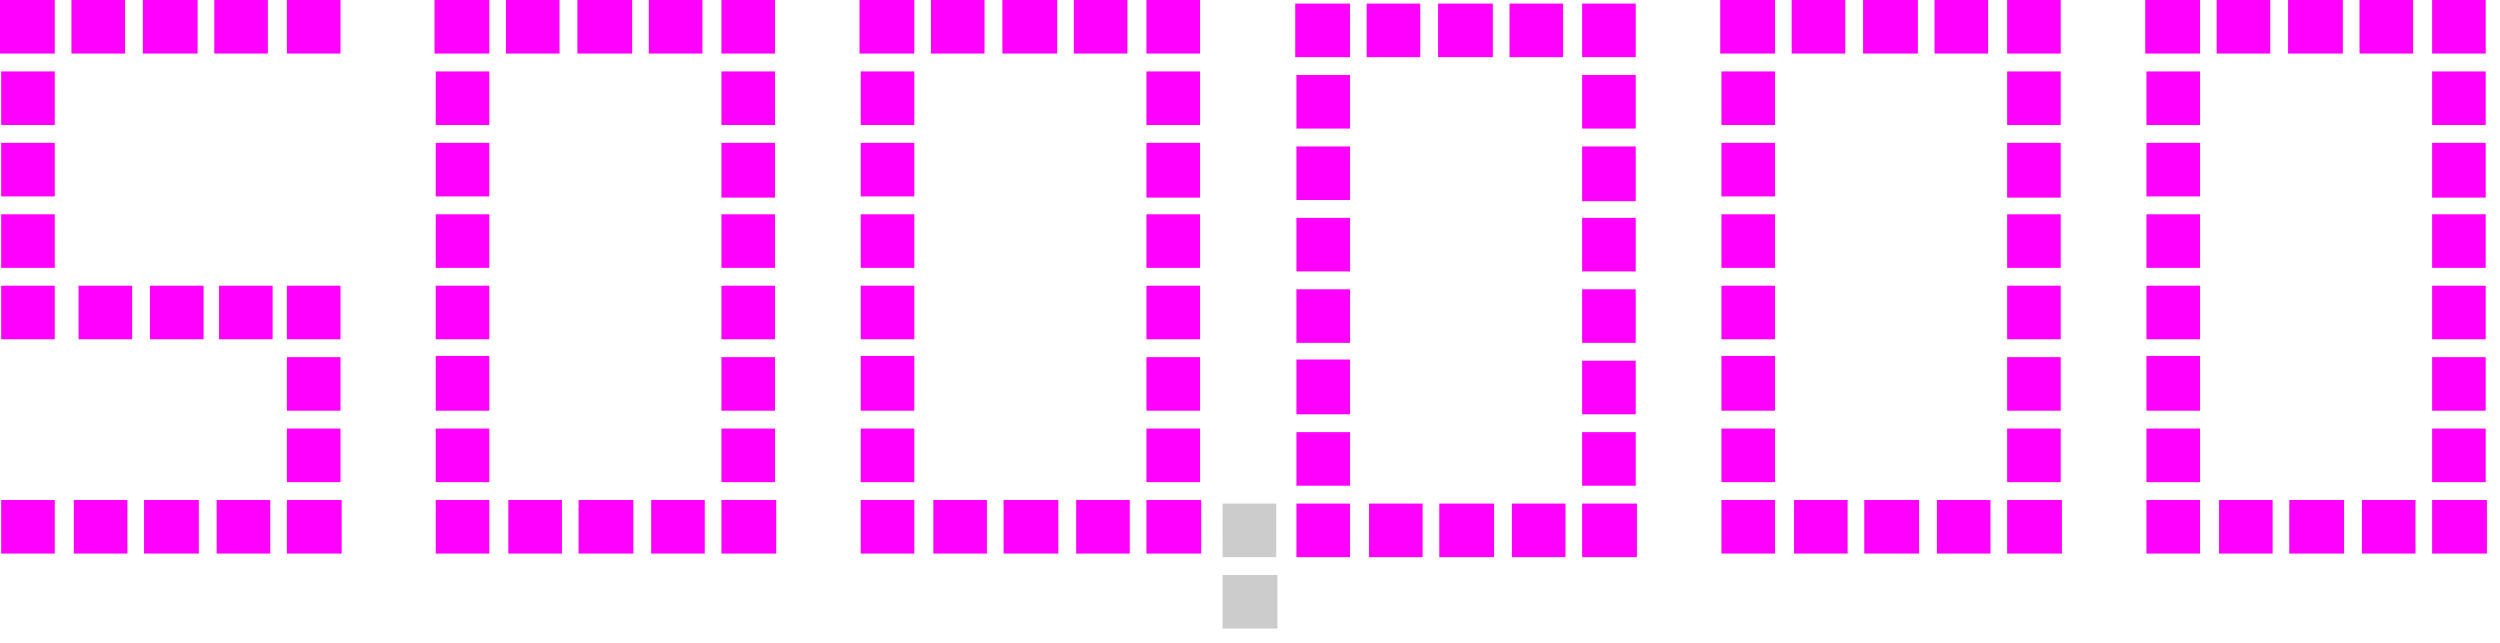 <?xml version="1.0" encoding="utf-8"?>
<svg version="1.1" id="Layer_1"
xmlns="http://www.w3.org/2000/svg"
xmlns:xlink="http://www.w3.org/1999/xlink"
xmlns:author="http://www.sothink.com"
width="105px" height="27px"
xml:space="preserve">
<g id="755" transform="matrix(1, 0, 0, 1, 0.3, -5.95)">
<path style="fill:#FF00FF;fill-opacity:1" d="M104.1,5.95L104.1 8.2L101.85 8.2L101.85 5.95L104.1 5.95M104.1,11.2L101.85 11.2L101.85 8.95L104.1 8.95L104.1 11.2M104.1,11.95L104.1 14.25L101.85 14.25L101.85 11.95L104.1 11.95M101.85,14.95L104.1 14.95L104.1 17.2L101.85 17.2L101.85 14.95M104.1,17.95L104.1 20.2L101.85 20.2L101.85 17.95L104.1 17.95M104.1,23.95L104.1 26.2L101.85 26.2L101.85 23.95L104.1 23.95M104.1,20.95L104.1 23.2L101.85 23.2L101.85 20.95L104.1 20.95M101.05,5.95L101.05 8.2L98.8 8.2L98.8 5.95L101.05 5.95M95.05,5.95L95.05 8.2L92.8 8.2L92.8 5.95L95.05 5.95M92.1,11.2L89.85 11.2L89.85 8.95L92.1 8.95L92.1 11.2M98.1,5.95L98.1 8.2L95.8 8.2L95.8 5.95L98.1 5.95M92.1,8.2L89.8 8.2L89.8 5.95L92.1 5.95L92.1 8.2M84,8.95L86.25 8.95L86.25 11.2L84 11.2L84 8.95M86.25,8.2L84 8.2L84 5.95L86.25 5.95L86.25 8.2M86.25,11.95L86.25 14.25L84 14.25L84 11.95L86.25 11.95M83.2,8.2L80.95 8.2L80.95 5.95L83.2 5.95L83.2 8.2M86.25,17.2L84 17.2L84 14.95L86.25 14.95L86.25 17.2M89.85,14.95L92.1 14.95L92.1 17.2L89.85 17.2L89.85 14.95M84,20.95L86.25 20.95L86.25 23.2L84 23.2L84 20.95M89.85,20.9L92.1 20.9L92.1 23.2L89.85 23.2L89.85 20.9M89.85,17.95L92.1 17.95L92.1 20.2L89.85 20.2L89.85 17.95M84,17.95L86.25 17.95L86.25 20.2L84 20.2L84 17.95M86.25,23.95L86.25 26.2L84 26.2L84 23.95L86.25 23.95M92.1,14.2L89.85 14.2L89.85 11.95L92.1 11.95L92.1 14.2M92.1,23.95L92.1 26.2L89.85 26.2L89.85 23.95L92.1 23.95M101.15,29.2L98.9 29.2L98.9 26.95L101.15 26.95L101.15 29.2M98.15,29.2L95.85 29.2L95.85 26.95L98.15 26.95L98.15 29.2M92.9,29.2L92.9 26.95L95.15 26.95L95.15 29.2L92.9 29.2M92.1,29.2L89.85 29.2L89.85 26.95L92.1 26.95L92.1 29.2M86.3,29.2L84 29.2L84 26.95L86.3 26.95L86.3 29.2M83.3,29.2L81.05 29.2L81.05 26.95L83.3 26.95L83.3 29.2M104.15,26.95L104.15 29.2L101.85 29.2L101.85 26.95L104.15 26.95M80.25,5.95L80.25 8.2L77.95 8.2L77.95 5.95L80.25 5.95M74.25,5.95L74.25 8.2L71.95 8.2L71.95 5.95L74.25 5.95M72,8.95L74.25 8.95L74.25 11.2L72 11.2L72 8.95M74.25,11.95L74.25 14.2L72 14.2L72 11.95L74.25 11.95M77.2,8.2L74.95 8.2L74.95 5.95L77.2 5.95L77.2 8.2M68.4,6.1L68.4 8.35L66.15 8.35L66.15 6.1L68.4 6.1M65.35,6.1L65.35 8.35L63.1 8.35L63.1 6.1L65.35 6.1M68.4,11.35L66.15 11.35L66.15 9.1L68.4 9.1L68.4 11.35M68.4,12.1L68.4 14.4L66.15 14.4L66.15 12.1L68.4 12.1M62.4,8.35L60.1 8.35L60.1 6.1L62.4 6.1L62.4 8.35M68.4,17.35L66.15 17.35L66.15 15.1L68.4 15.1L68.4 17.35M68.4,18.1L68.4 20.35L66.15 20.35L66.15 18.1L68.4 18.1M68.4,24.1L68.4 26.35L66.15 26.35L66.15 24.1L68.4 24.1M66.15,23.35L66.15 21.1L68.4 21.1L68.4 23.35L66.15 23.35M72,14.95L74.25 14.95L74.25 17.2L72 17.2L72 14.95M74.25,17.95L74.25 20.2L72 20.2L72 17.95L74.25 17.95M72,23.2L72 20.9L74.25 20.9L74.25 23.2L72 23.2M74.25,23.95L74.25 26.2L72 26.2L72 23.95L74.25 23.95M59.35,6.1L59.35 8.35L57.1 8.35L57.1 6.1L59.35 6.1M54.15,9.1L56.4 9.1L56.4 11.35L54.15 11.35L54.15 9.1M54.1,6.1L56.4 6.1L56.4 8.35L54.1 8.35L54.1 6.1M56.4,12.1L56.4 14.35L54.15 14.35L54.15 12.1L56.4 12.1M50.1,5.95L50.1 8.2L47.85 8.2L47.85 5.95L50.1 5.95M44.1,5.95L44.1 8.2L41.8 8.2L41.8 5.95L44.1 5.95M47.85,8.95L50.1 8.95L50.1 11.2L47.85 11.2L47.85 8.95M50.1,11.95L50.1 14.25L47.85 14.25L47.85 11.95L50.1 11.95M41.05,8.2L38.8 8.2L38.8 5.95L41.05 5.95L41.05 8.2M47.05,8.2L44.8 8.2L44.8 5.95L47.05 5.95L47.05 8.2M50.1,17.95L50.1 20.2L47.85 20.2L47.85 17.95L50.1 17.95M50.1,17.2L47.85 17.2L47.85 14.95L50.1 14.95L50.1 17.2M50.1,20.95L50.1 23.2L47.85 23.2L47.85 20.95L50.1 20.95M50.1,23.95L50.1 26.2L47.85 26.2L47.85 23.95L50.1 23.95M56.4,17.35L54.15 17.35L54.15 15.1L56.4 15.1L56.4 17.35M54.15,21.05L56.4 21.05L56.4 23.35L54.15 23.35L54.15 21.05M56.4,20.35L54.15 20.35L54.15 18.1L56.4 18.1L56.4 20.35M56.4,24.1L56.4 26.35L54.15 26.35L54.15 24.1L56.4 24.1M60.15,27.1L62.45 27.1L62.45 29.35L60.15 29.35L60.15 27.1M59.45,29.35L57.2 29.35L57.2 27.1L59.45 27.1L59.45 29.35M56.4,29.35L54.15 29.35L54.15 27.1L56.4 27.1L56.4 29.35M47.85,26.95L50.15 26.95L50.15 29.2L47.85 29.2L47.85 26.95M47.15,29.2L44.9 29.2L44.9 26.95L47.15 26.95L47.15 29.2M41.85,29.2L41.85 26.95L44.15 26.95L44.15 29.2L41.85 29.2M41.15,29.2L38.9 29.2L38.9 26.95L41.15 26.95L41.15 29.2M80.3,29.2L78 29.2L78 26.95L80.3 26.95L80.3 29.2M77.3,29.2L75.05 29.2L75.05 26.95L77.3 26.95L77.3 29.2M72,29.2L72 26.95L74.25 26.95L74.25 29.2L72 29.2M66.15,27.1L68.45 27.1L68.45 29.35L66.15 29.35L66.15 27.1M65.45,27.1L65.45 29.35L63.2 29.35L63.2 27.1L65.45 27.1M38.1,5.95L38.1 8.2L35.8 8.2L35.8 5.95L38.1 5.95M32.25,11.2L30 11.2L30 8.95L32.25 8.95L32.25 11.2M38.1,11.2L35.85 11.2L35.85 8.95L38.1 8.95L38.1 11.2M38.1,11.95L38.1 14.2L35.85 14.2L35.85 11.95L38.1 11.95M32.25,8.2L30 8.2L30 5.95L32.25 5.95L32.25 8.2M29.2,5.95L29.2 8.2L26.95 8.2L26.95 5.95L29.2 5.95M23.2,5.95L23.2 8.2L20.95 8.2L20.95 5.95L23.2 5.95M20.25,11.2L18 11.2L18 8.95L20.25 8.95L20.25 11.2M20.25,8.2L17.95 8.2L17.95 5.95L20.25 5.95L20.25 8.2M23.95,5.95L26.25 5.95L26.25 8.2L23.95 8.2L23.95 5.95M30,17.95L32.25 17.95L32.25 20.2L30 20.2L30 17.95M20.25,20.2L18 20.2L18 17.95L20.25 17.95L20.25 20.2M30,20.95L32.25 20.95L32.25 23.2L30 23.2L30 20.95M20.25,23.2L18 23.2L18 20.9L20.25 20.9L20.25 23.2M20.25,17.2L18 17.2L18 14.95L20.25 14.95L20.25 17.2M30,14.95L32.25 14.95L32.25 17.2L30 17.2L30 14.95M38.1,14.95L38.1 17.2L35.85 17.2L35.85 14.95L38.1 14.95M38.1,17.95L38.1 20.2L35.85 20.2L35.85 17.95L38.1 17.95M38.1,23.95L38.1 26.2L35.85 26.2L35.85 23.95L38.1 23.95M35.85,23.2L35.85 20.9L38.1 20.9L38.1 23.2L35.85 23.2M32.25,14.25L30 14.25L30 11.95L32.25 11.95L32.25 14.25M20.25,14.2L18 14.2L18 11.95L20.25 11.95L20.25 14.2M32.25,23.95L32.25 26.2L30 26.2L30 23.95L32.25 23.95M14,5.95L14 8.2L11.75 8.2L11.75 5.95L14 5.95M10.95,8.2L8.7 8.2L8.7 5.95L10.95 5.95L10.95 8.2M8,5.95L8 8.2L5.7 8.2L5.7 5.95L8 5.95M4.95,5.95L4.95 8.2L2.7 8.2L2.7 5.95L4.95 5.95M2,11.2L-0.25 11.2L-0.25 8.95L2 8.95L2 11.2M2,8.2L-0.3 8.2L-0.3 5.95L2 5.95L2 8.2M8.25,17.95L8.25 20.2L6 20.2L6 17.95L8.25 17.95M2,17.2L-0.25 17.2L-0.25 14.95L2 14.95L2 17.2M5.25,17.95L5.25 20.2L3 20.2L3 17.95L5.25 17.95M8.9,17.95L11.15 17.95L11.15 20.2L8.9 20.2L8.9 17.95M2,20.2L-0.25 20.2L-0.25 17.95L2 17.95L2 20.2M14,17.95L14 20.2L11.75 20.2L11.75 17.95L14 17.95M11.75,23.2L11.75 20.95L14 20.95L14 23.2L11.75 23.2M14,23.95L14 26.2L11.75 26.2L11.75 23.95L14 23.95M2,14.2L-0.25 14.2L-0.25 11.95L2 11.95L2 14.2M11.75,29.2L11.75 26.95L14.05 26.95L14.05 29.2L11.75 29.2M11.05,29.2L8.8 29.2L8.8 26.95L11.05 26.95L11.05 29.2M18,26.95L20.25 26.95L20.25 29.2L18 29.2L18 26.95M8.05,29.2L5.75 29.2L5.75 26.95L8.05 26.95L8.05 29.2M5.05,26.95L5.05 29.2L2.8 29.2L2.8 26.95L5.05 26.95M2,29.2L-0.25 29.2L-0.25 26.95L2 26.95L2 29.2M38.1,26.95L38.1 29.2L35.85 29.2L35.85 26.95L38.1 26.95M32.3,29.2L30 29.2L30 26.95L32.3 26.95L32.3 29.2M29.3,26.95L29.3 29.2L27.05 29.2L27.05 26.95L29.3 26.95M26.3,29.2L24 29.2L24 26.95L26.3 26.95L26.3 29.2M21.05,29.2L21.05 26.95L23.3 26.95L23.3 29.2L21.05 29.2M20.25,26.2L18 26.2L18 23.95L20.25 23.95L20.25 26.2" />
<path style="fill:#CCCCCC;fill-opacity:1" d="M53.3,27.1L53.3 29.35L51.05 29.35L51.05 27.1L53.3 27.1M53.35,30.1L53.35 32.35L51.05 32.35L51.05 30.1L53.35 30.1" />
</g>
</svg>
